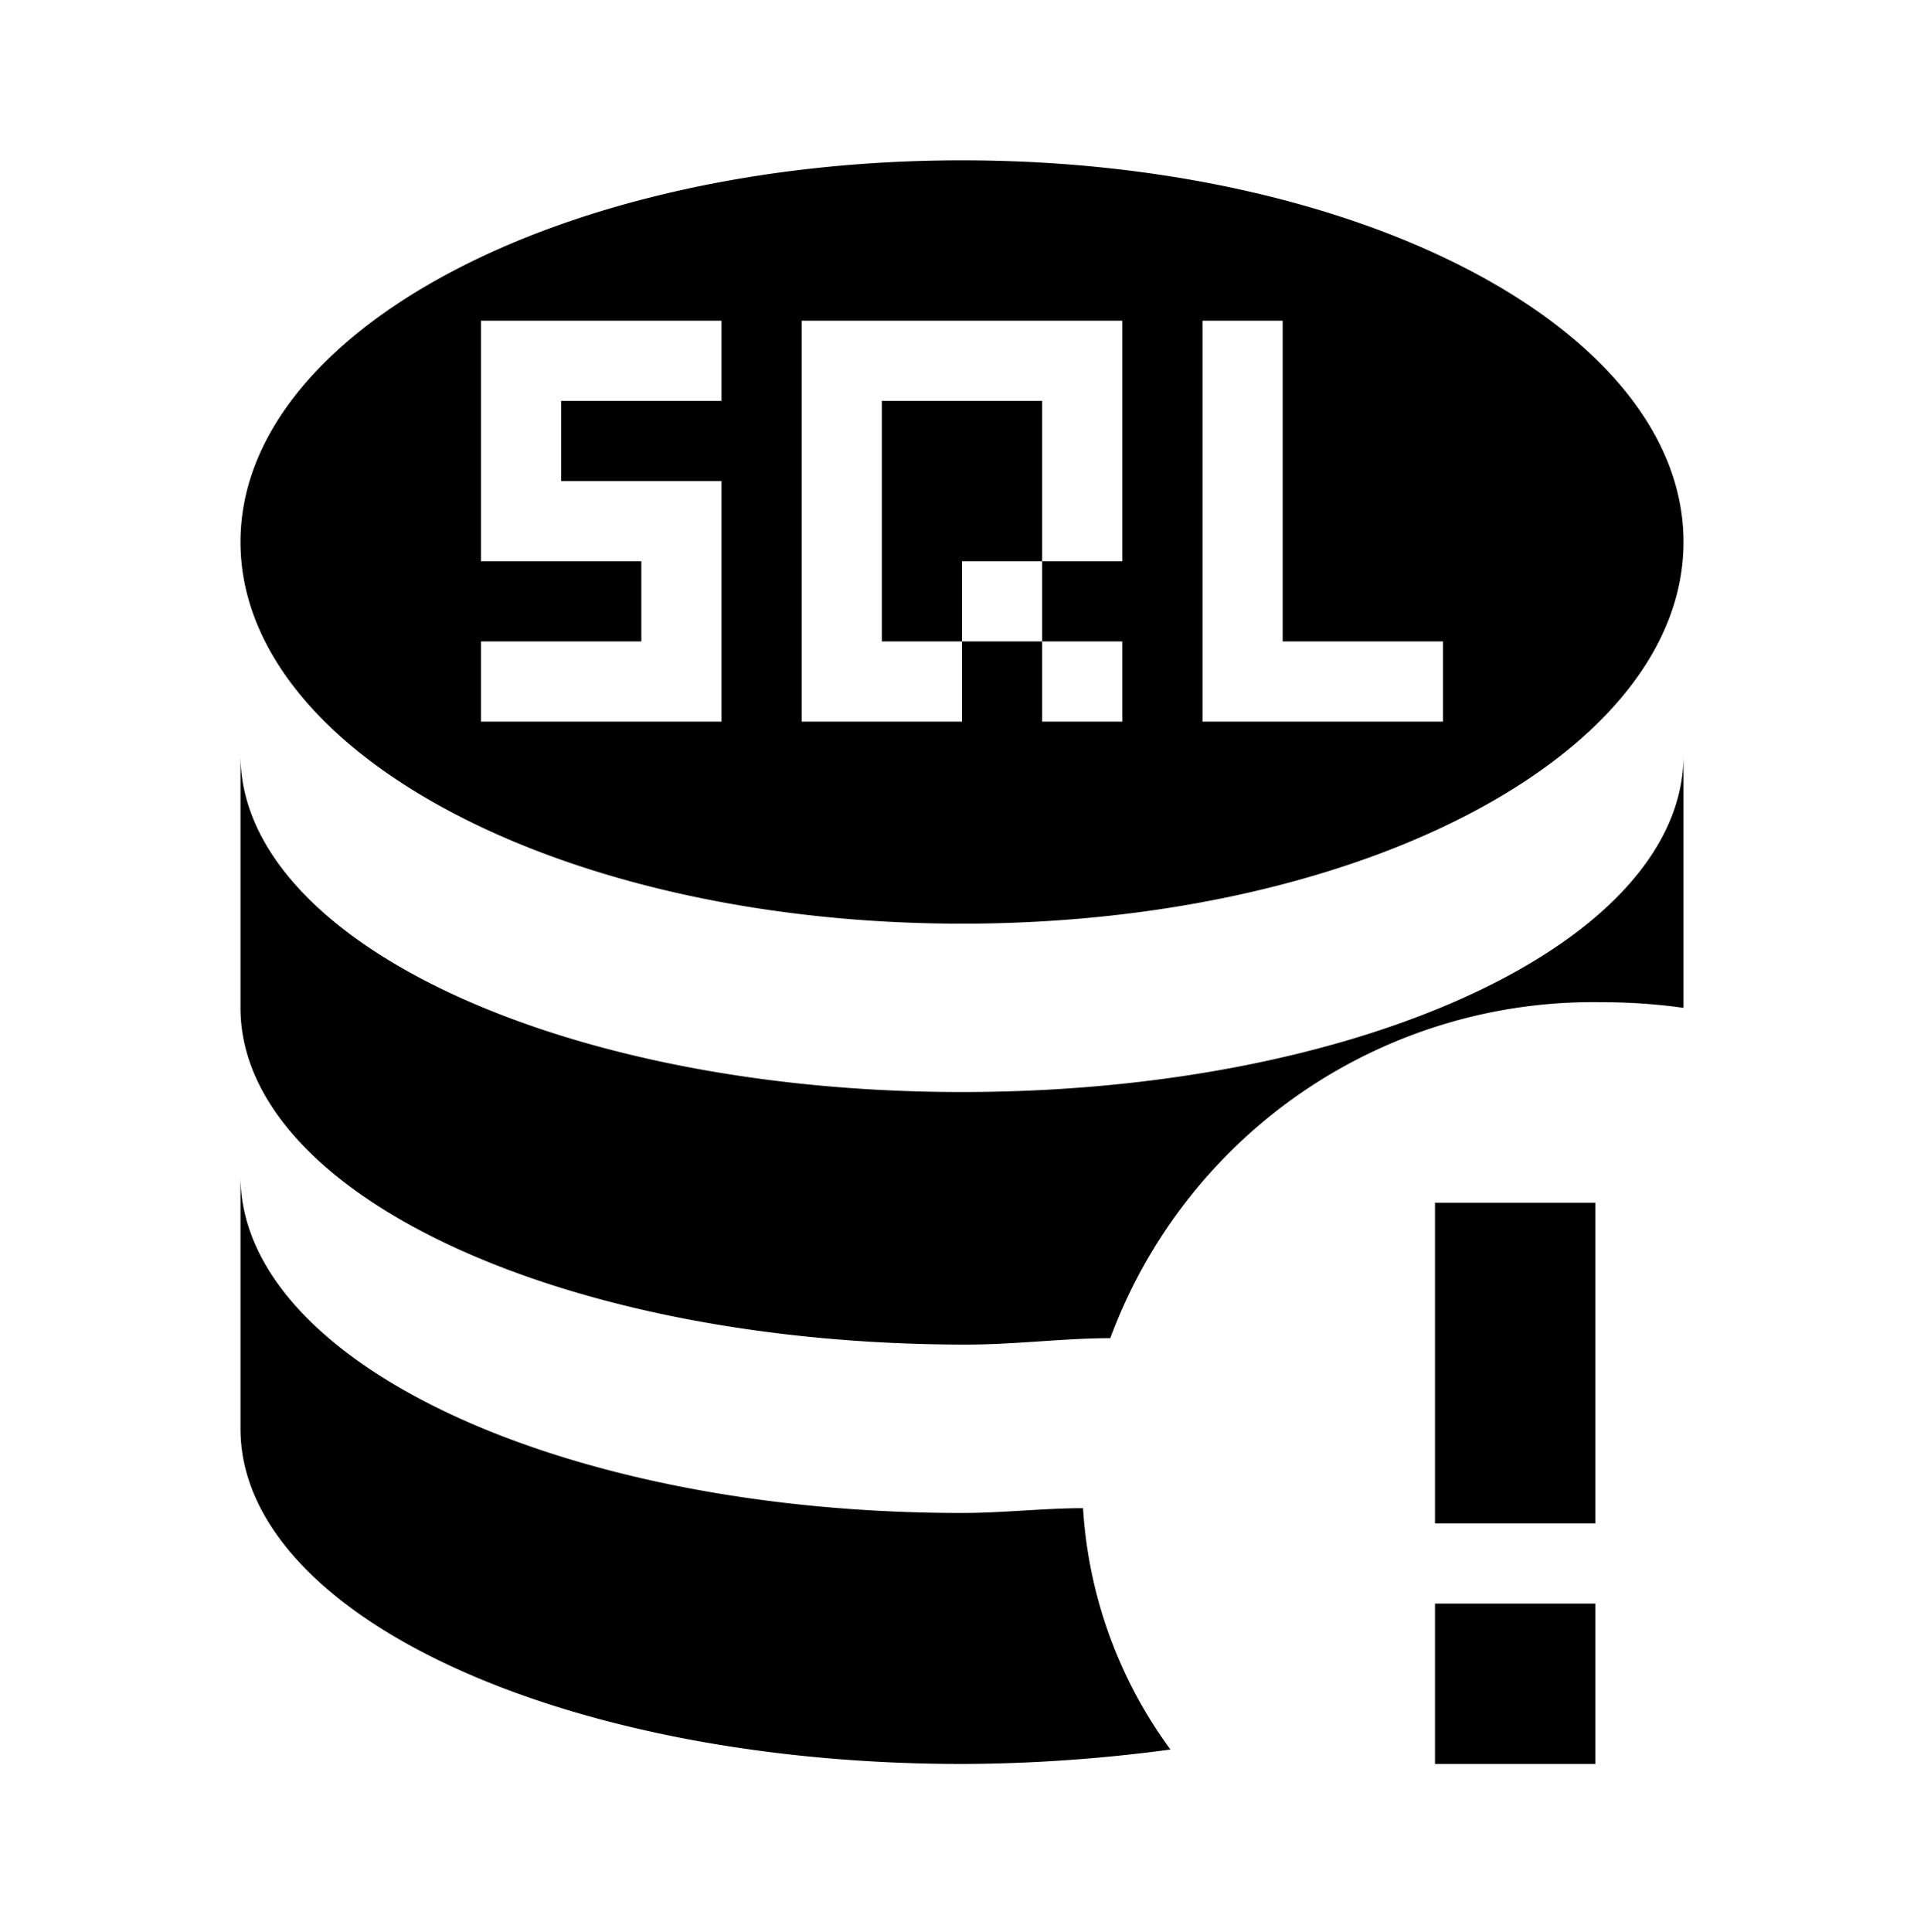 <svg xmlns="http://www.w3.org/2000/svg" viewBox="0 0 24 24.1"><defs><style>.cls-1{fill:none;}</style></defs><g id="icons"><g id="sql-execution"><polygon id="margin" class="cls-1" points="24 24.1 0 24 0 0 24 0.1 24 24.1"/><path id="icon" d="M3,12.57V9.42c0,2.32,4,4.2,9,4.2s9-1.88,9-4.2v3.15h0A7.2,7.2,0,0,0,20,12.5a6.42,6.42,0,0,0-6.15,4.19c-.58,0-1.18.08-1.8.08C7,16.77,3,14.89,3,12.57Zm10.51,6.24c-.49,0-1,.06-1.51.06-5,0-9-1.88-9-4.2v3.15C3,20.14,7,22,12,22a19.78,19.78,0,0,0,2.6-.18A5.66,5.66,0,0,1,13.51,18.81ZM3,6.76C3,4.13,7,2,12,2s9,2.13,9,4.76-4,4.76-9,4.76S3,9.39,3,6.76ZM15,9h3V8H16V4H15V9ZM10,9h2V8h1V9h1V8H13V7h1V4H10V9ZM6,9H9V6H7V5H9V4H6V7H8V8H6ZM19.9,19V15h-2v4h2Zm-2,1h2v2h-2ZM11,5V8h1V7h1V5Z"/></g></g></svg>